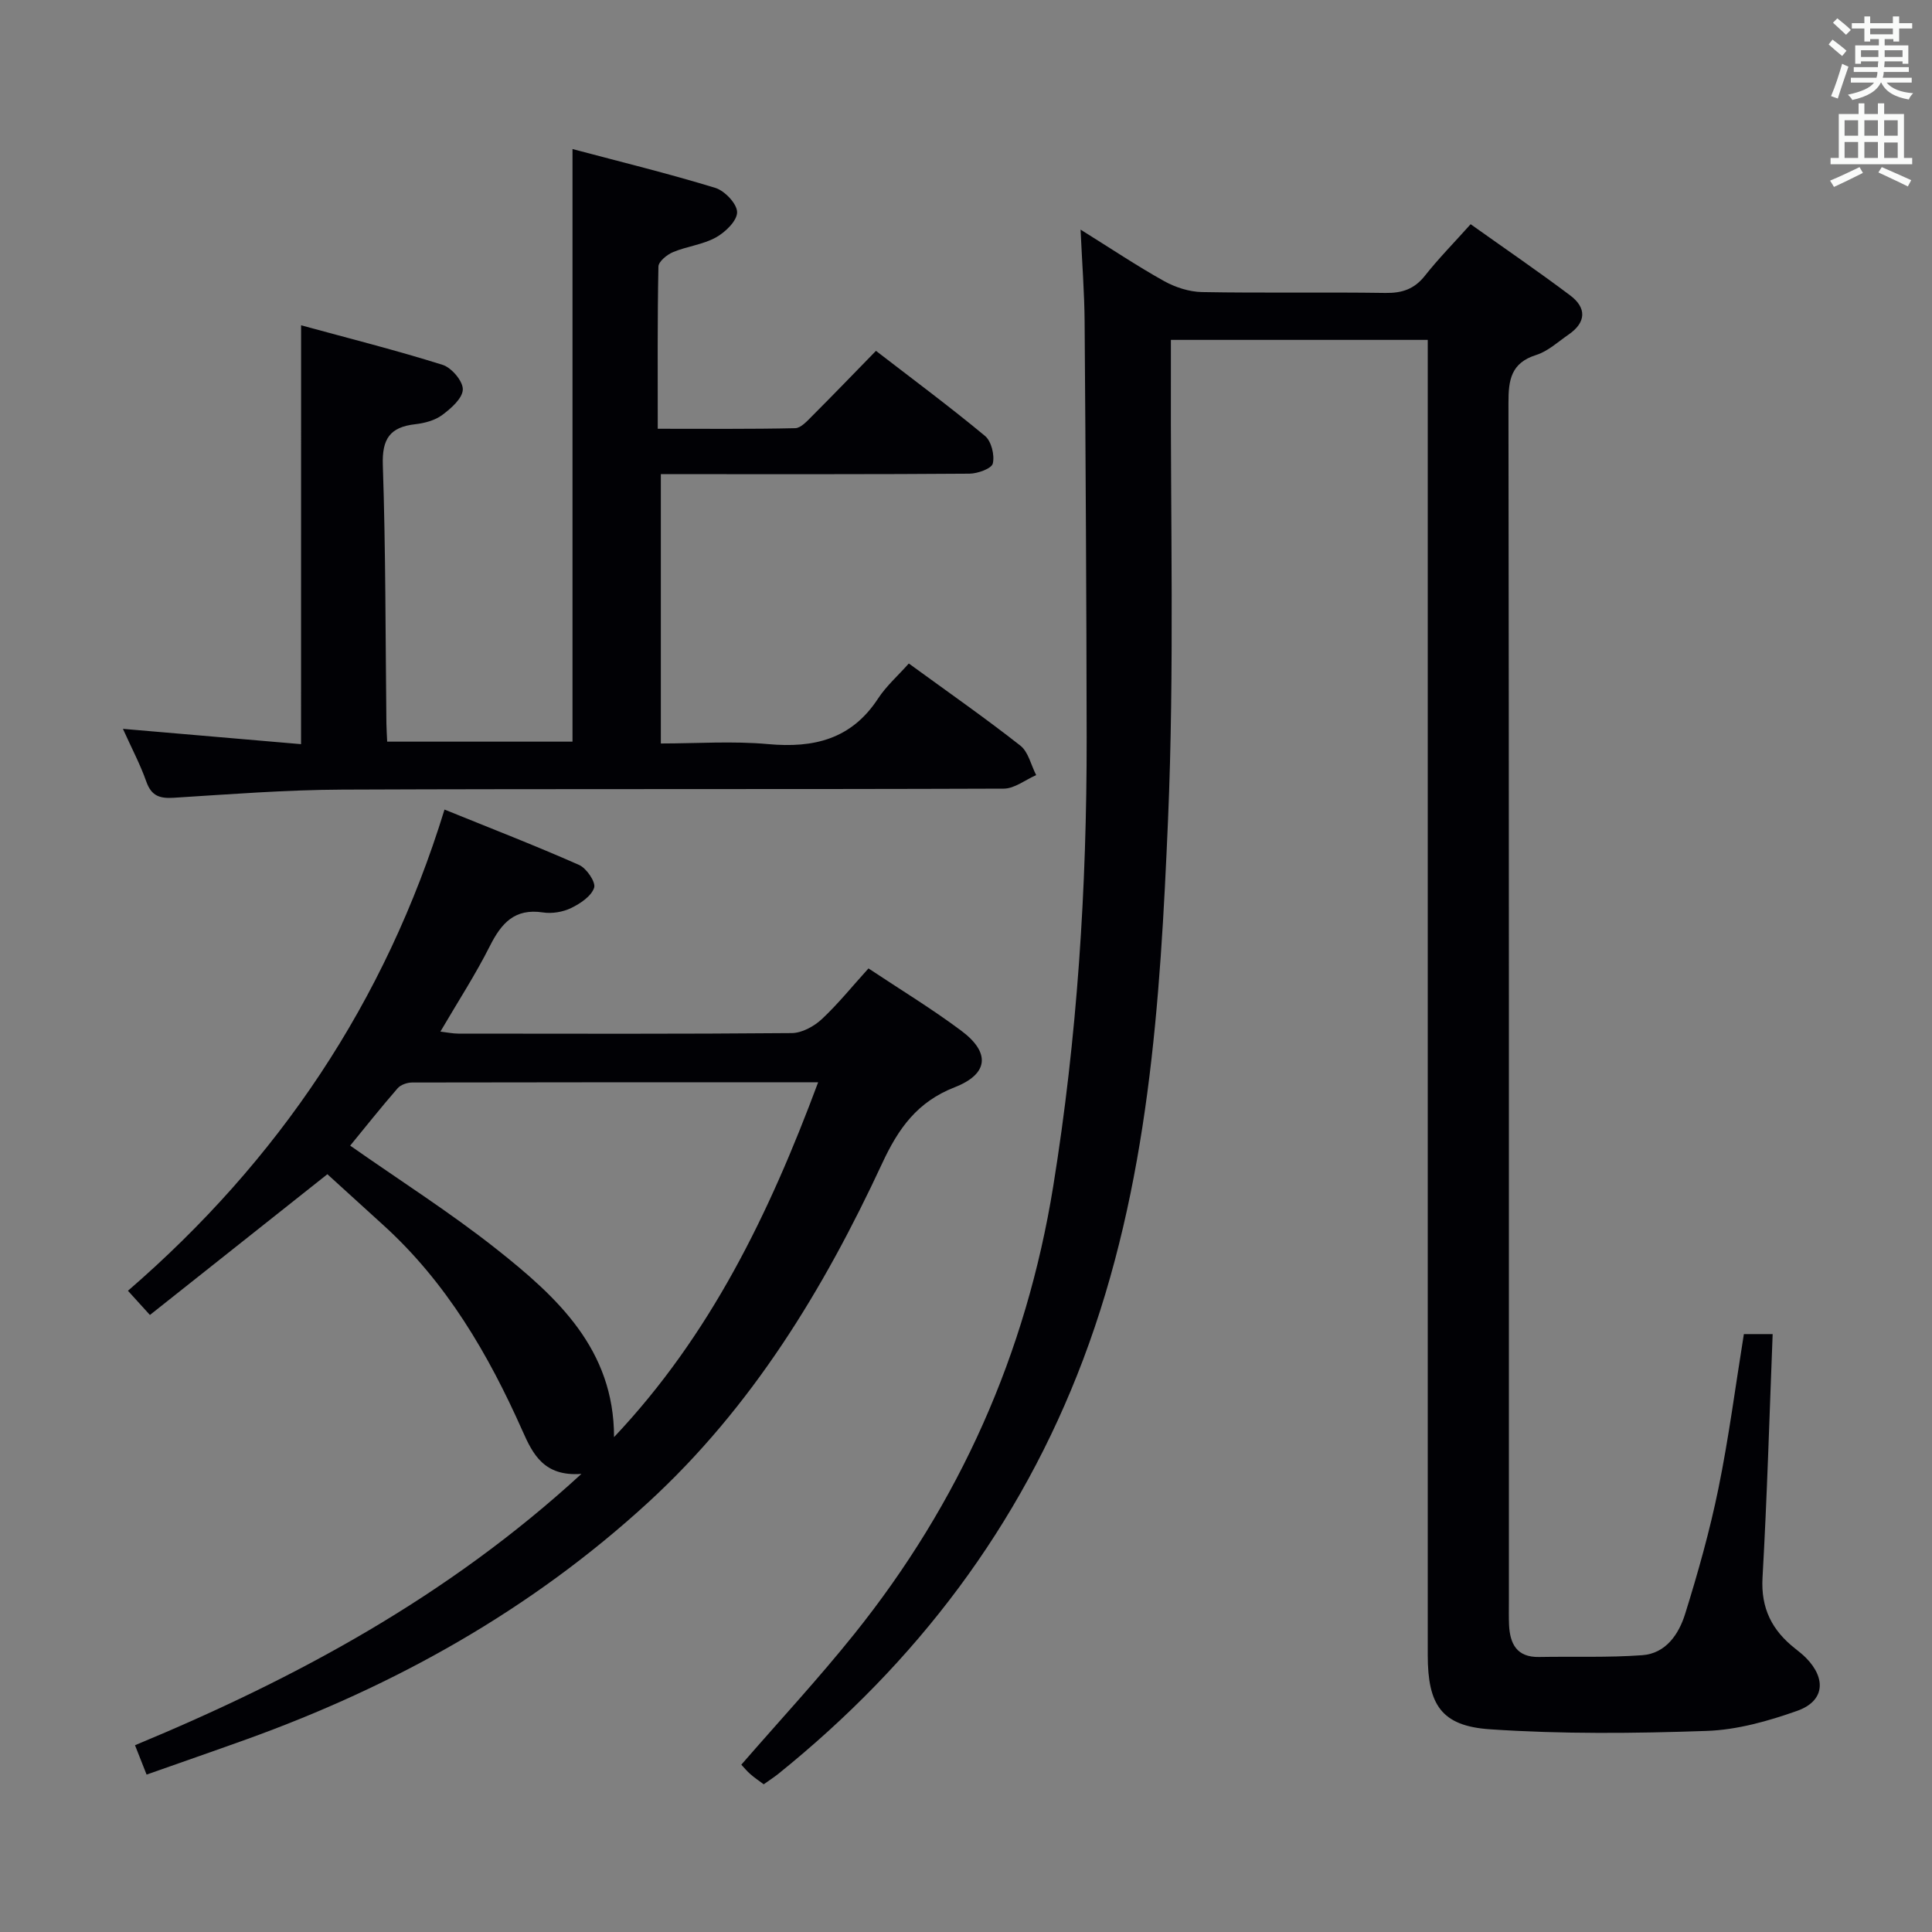 <svg enable-background="new 0 0 400 400" viewBox="0 0 400 400" xmlns="http://www.w3.org/2000/svg"><rect x="0" y="0" width="400" height="400" fill="#808080" stroke="none"/><g fill="#010105"><path d="m361.05 276.21h5.96c-.67 16.94-1.15 33.71-2.1 50.45-.36 6.36 2 10.92 6.75 14.65.78.62 1.57 1.24 2.27 1.95 4.23 4.31 3.8 8.94-1.81 10.94-6.03 2.14-12.49 3.96-18.82 4.17-14.93.52-29.94.67-44.82-.34-10.09-.68-12.88-5.11-12.88-15.37-.01-88.49 0-176.99 0-265.48 0-2.14 0-4.29 0-6.81-17.77 0-35.15 0-53.18 0 0 1.93.01 3.88 0 5.84-.11 31.16.74 62.36-.59 93.47-1.62 37.83-3.96 75.75-17.58 111.81-13.04 34.51-34.52 62.73-63.1 85.76-.9.72-1.87 1.34-3.03 2.17-.96-.72-1.91-1.35-2.75-2.09-.73-.63-1.34-1.39-1.89-1.97 7.93-9.13 15.95-17.78 23.32-26.97 21.89-27.27 35.66-58.14 41.26-92.79 4.97-30.79 6.96-61.75 6.92-92.88-.04-28.66-.21-57.32-.42-85.98-.04-6.08-.52-12.15-.84-19.2 6.33 3.94 11.68 7.53 17.28 10.65 2.34 1.3 5.21 2.23 7.86 2.28 12.66.23 25.33-.01 37.99.18 3.46.05 5.98-.8 8.17-3.57 2.77-3.51 5.93-6.72 9.46-10.66 6.95 4.95 13.89 9.69 20.61 14.74 3.41 2.56 3.35 5.56-.31 8.09-2.19 1.51-4.28 3.47-6.72 4.24-5.23 1.65-5.76 5.16-5.75 9.93.12 82.66.09 165.32.09 247.98 0 1.67-.04 3.34.03 5 .19 3.96 1.61 6.75 6.23 6.66 7.12-.13 14.27.15 21.36-.37 4.9-.36 7.57-4.38 8.87-8.55 2.66-8.53 5.09-17.16 6.88-25.91 2.15-10.5 3.53-21.19 5.28-32.02z"/><path d="m179.81 200.5c6.57 4.37 13.11 8.34 19.21 12.9 6.05 4.51 5.69 8.95-1.35 11.7-7.76 3.03-11.65 8.49-15.03 15.77-12.13 26.09-26.91 50.43-48.43 70.18-24.3 22.3-52.39 37.97-83.23 49.08-6.7 2.41-13.44 4.74-20.63 7.28-.8-2.03-1.51-3.83-2.4-6.08 33.34-13.84 64.74-30.74 92.43-56.18-7.77.6-10.08-4.12-12.2-8.89-7.09-15.95-15.77-30.8-28.88-42.67-3.93-3.56-7.85-7.14-11.52-10.48-12.4 9.83-24.46 19.4-36.74 29.14-1.82-2.01-2.91-3.21-4.55-5.01 31.1-26.88 53.26-59.68 65.54-99.63 9.61 3.9 18.82 7.47 27.85 11.46 1.55.68 3.51 3.58 3.13 4.73-.59 1.76-2.87 3.28-4.77 4.2-1.71.83-3.96 1.2-5.84.91-5.85-.89-8.6 2.23-10.98 6.96-2.98 5.92-6.62 11.52-10.24 17.71 1.36.16 2.56.42 3.75.42 23 .02 46 .09 69-.11 2.11-.02 4.61-1.39 6.22-2.89 3.38-3.16 6.3-6.8 9.66-10.5zm-10.42 23.57c-28.5 0-56.28-.01-84.05.05-1.03 0-2.38.46-3.02 1.2-3.44 3.96-6.71 8.07-9.82 11.87 10.3 7.23 20.7 13.83 30.3 21.43 12.54 9.93 24.34 20.72 24.33 38.92 19.92-21.09 32.09-46.15 42.26-73.47z"/><path d="m62.34 67.35c9.92 2.71 19.7 5.17 29.3 8.19 1.85.58 4.22 3.37 4.18 5.09-.04 1.83-2.42 3.92-4.25 5.28-1.51 1.13-3.66 1.7-5.59 1.92-5.24.59-6.91 3.02-6.72 8.47.6 17.8.54 35.62.74 53.43.01 1.15.1 2.31.16 3.82h38.37c0-40.61 0-81.16 0-122.69 9.93 2.64 19.83 5.06 29.57 8.04 1.95.6 4.5 3.29 4.51 5.03.01 1.78-2.44 4.15-4.39 5.23-2.69 1.49-5.99 1.83-8.88 3.04-1.25.52-3 1.95-3.02 2.99-.22 10.96-.14 21.92-.14 33.58 9.96 0 19.21.09 28.46-.12 1.19-.03 2.48-1.49 3.5-2.51 4.36-4.36 8.63-8.8 13.22-13.5 7.74 5.97 15.33 11.6 22.58 17.62 1.31 1.09 2.02 3.97 1.61 5.7-.25 1.06-3.14 2.1-4.86 2.11-19.33.15-38.66.09-57.99.1-1.82 0-3.64 0-5.88 0v55.76c7.41 0 14.87-.54 22.22.13 9.46.86 17.23-1.01 22.73-9.4 1.71-2.62 4.14-4.76 6.39-7.29 8.14 5.93 15.78 11.26 23.09 17 1.67 1.31 2.21 4.04 3.28 6.11-2.24.97-4.47 2.79-6.71 2.8-45.66.17-91.32.01-136.98.2-11.63.05-23.25.96-34.87 1.69-2.9.18-4.62-.37-5.67-3.33-1.25-3.55-3.03-6.9-4.85-10.94 12.73 1.1 24.71 2.13 36.88 3.17.01-29.12.01-57.49.01-86.72z"/></g><path d="m378.6 9.2.8-1c.9.7 1.9 1.4 2.9 2.3l-.9 1.1c-1.1-.9-2-1.7-2.8-2.4zm.5 10.7c.9-2.1 1.6-4.3 2.3-6.7.4.2.8.4 1.3.6-.7 2.1-1.5 4.3-2.2 6.6zm.4-15.2.9-.9c1 .8 2 1.6 2.8 2.4l-1 1c-1-.9-1.9-1.8-2.7-2.5zm12.5-1.3h1.2v1.4h2.7v1.1h-2.7v2.7h-1.2v-.5h-1.8v1.3h4.9v3.8h-1.2v-.5h-3.7c0 .4-.1.9-.1 1.2h5.1v1h-5.2c0 .5-.1.9-.2 1.2h6v1h-5.2c1.1 1.3 2.9 2 5.5 2.2-.4.4-.7.8-.9 1.3-2.9-.5-4.8-1.6-5.7-3.5h-.1c-.8 1.7-2.7 2.9-5.9 3.6-.2-.4-.6-.8-.9-1.1 2.8-.6 4.6-1.4 5.4-2.5h-4.8v-1h5.3c.1-.3.2-.7.2-1.2h-4.9v-1h5c0-.4 0-.8.1-1.2h-3.6v.5h-1.2v-3.8h4.9v-1.3h-1.8v.5h-1.2v-2.7h-2.6v-1.1h2.6v-1.4h1.2v1.4h4.7v-1.4zm-6.7 8.4h3.6c0-.4 0-.9 0-1.4h-3.6zm1.9-4.7h4.7v-1.2h-4.7zm6.7 3.3h-3.7v1.4h3.7z" fill="#fafbfa"/><path d="m384.7 21.4h1.3v2.2h2.8v-2.2h1.3v2.2h4.1v9.1h1.7v1.3h-16.9v-1.3h1.7v-9.1h4.1v-2.2zm.3 13.2.7 1.2c-1.8.9-3.8 1.9-6 2.9-.2-.4-.5-.8-.8-1.3 2.4-1 4.4-2 6.1-2.8zm-3.1-6.5h2.8v-3.2h-2.8zm0 4.6h2.8v-3.3h-2.8zm4.1-4.6h2.8v-3.2h-2.8zm0 4.6h2.8v-3.3h-2.8zm3.6 1.9c2.1.9 4.1 1.8 6.1 2.7l-.7 1.3c-2.2-1.1-4.2-2-6.1-2.9zm3.3-9.7h-2.8v3.2h2.8zm-2.8 7.8h2.8v-3.2h-2.8z" fill="#fafbfa"/></svg>